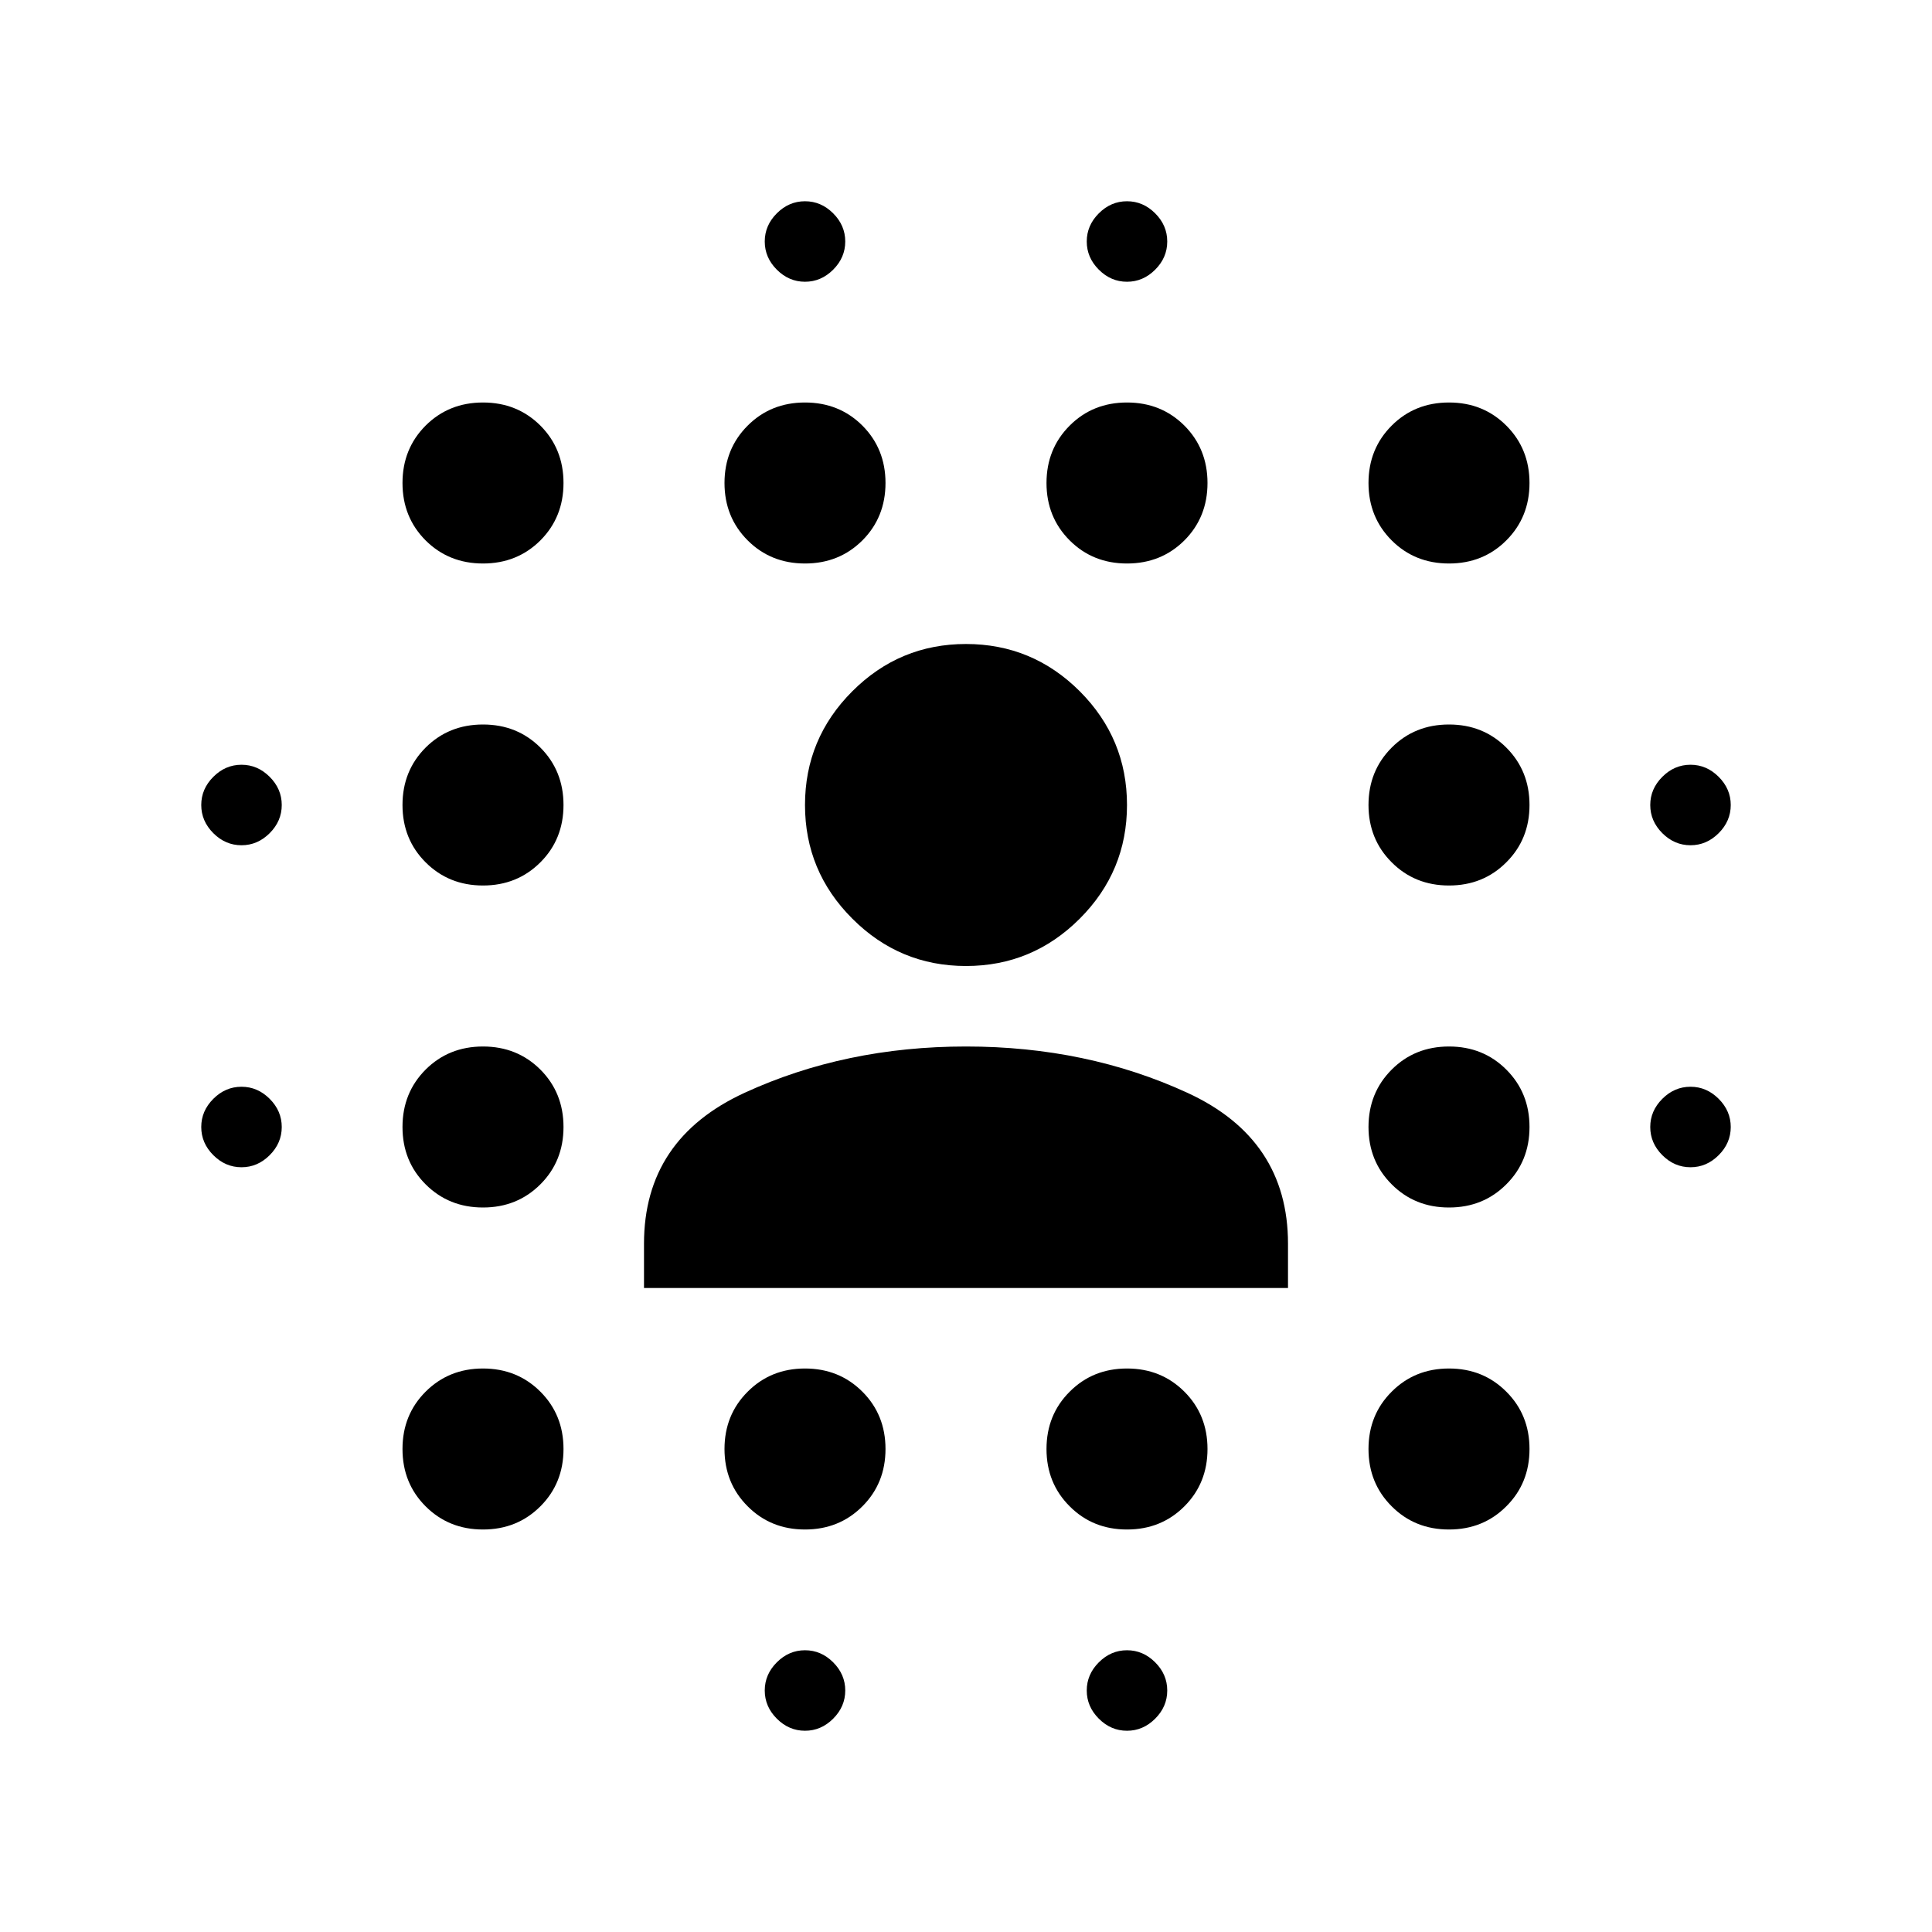 <svg xmlns="http://www.w3.org/2000/svg" viewBox="0 0 24 24" width="24" height="24"><path fill="currentColor" d="M3 14.5q-.2 0-.35-.15q-.15-.15-.15-.35q0-.2.15-.35q.15-.15.35-.15q.2 0 .35.15q.15.15.15.35q0 .2-.15.35q-.15.15-.35.15Zm0-4q-.2 0-.35-.15q-.15-.15-.15-.35q0-.2.15-.35q.15-.15.35-.15q.2 0 .35.15q.15.15.15.35q0 .2-.15.35q-.15.15-.35.15ZM6 19q-.425 0-.713-.288Q5 18.425 5 18t.287-.712Q5.575 17 6 17t.713.288Q7 17.575 7 18t-.287.712Q6.425 19 6 19Zm0-4q-.425 0-.713-.288Q5 14.425 5 14t.287-.713Q5.575 13 6 13t.713.287Q7 13.575 7 14t-.287.712Q6.425 15 6 15Zm0-4q-.425 0-.713-.288Q5 10.425 5 10t.287-.713Q5.575 9 6 9t.713.287Q7 9.575 7 10t-.287.712Q6.425 11 6 11Zm0-4q-.425 0-.713-.287Q5 6.425 5 6t.287-.713Q5.575 5 6 5t.713.287Q7 5.575 7 6t-.287.713Q6.425 7 6 7Zm4 12q-.425 0-.712-.288Q9 18.425 9 18t.288-.712Q9.575 17 10 17t.713.288Q11 17.575 11 18t-.287.712Q10.425 19 10 19Zm0-12q-.425 0-.712-.287Q9 6.425 9 6t.288-.713Q9.575 5 10 5t.713.287Q11 5.575 11 6t-.287.713Q10.425 7 10 7Zm0 14.5q-.2 0-.35-.15q-.15-.15-.15-.35q0-.2.15-.35q.15-.15.35-.15q.2 0 .35.15q.15.15.15.35q0 .2-.15.35q-.15.15-.35.15Zm0-18q-.2 0-.35-.15Q9.5 3.2 9.5 3q0-.2.15-.35q.15-.15.35-.15q.2 0 .35.15q.15.15.15.35q0 .2-.15.35q-.15.15-.35.15ZM14 19q-.425 0-.712-.288Q13 18.425 13 18t.288-.712Q13.575 17 14 17t.713.288Q15 17.575 15 18t-.287.712Q14.425 19 14 19Zm0-12q-.425 0-.712-.287Q13 6.425 13 6t.288-.713Q13.575 5 14 5t.713.287Q15 5.575 15 6t-.287.713Q14.425 7 14 7Zm0 14.5q-.2 0-.35-.15q-.15-.15-.15-.35q0-.2.15-.35q.15-.15.35-.15q.2 0 .35.15q.15.15.15.35q0 .2-.15.35q-.15.15-.35.15Zm0-18q-.2 0-.35-.15q-.15-.15-.15-.35q0-.2.15-.35q.15-.15.35-.15q.2 0 .35.15q.15.15.15.35q0 .2-.15.35q-.15.15-.35.15ZM18 19q-.425 0-.712-.288Q17 18.425 17 18t.288-.712Q17.575 17 18 17t.712.288Q19 17.575 19 18t-.288.712Q18.425 19 18 19Zm0-4q-.425 0-.712-.288Q17 14.425 17 14t.288-.713Q17.575 13 18 13t.712.287Q19 13.575 19 14t-.288.712Q18.425 15 18 15Zm0-4q-.425 0-.712-.288Q17 10.425 17 10t.288-.713Q17.575 9 18 9t.712.287Q19 9.575 19 10t-.288.712Q18.425 11 18 11Zm0-4q-.425 0-.712-.287Q17 6.425 17 6t.288-.713Q17.575 5 18 5t.712.287Q19 5.575 19 6t-.288.713Q18.425 7 18 7Zm3 7.5q-.2 0-.35-.15q-.15-.15-.15-.35q0-.2.15-.35q.15-.15.35-.15q.2 0 .35.15q.15.15.15.35q0 .2-.15.35q-.15.15-.35.15Zm0-4q-.2 0-.35-.15q-.15-.15-.15-.35q0-.2.15-.35q.15-.15.35-.15q.2 0 .35.15q.15.15.15.35q0 .2-.15.35q-.15.15-.35.15ZM8 16v-.55q0-1.3 1.25-1.875T12 13q1.5 0 2.75.575T16 15.45V16Zm4-4q-.825 0-1.412-.588Q10 10.825 10 10t.588-1.413Q11.175 8 12 8t1.413.587Q14 9.175 14 10q0 .825-.587 1.412Q12.825 12 12 12Z"/></svg>